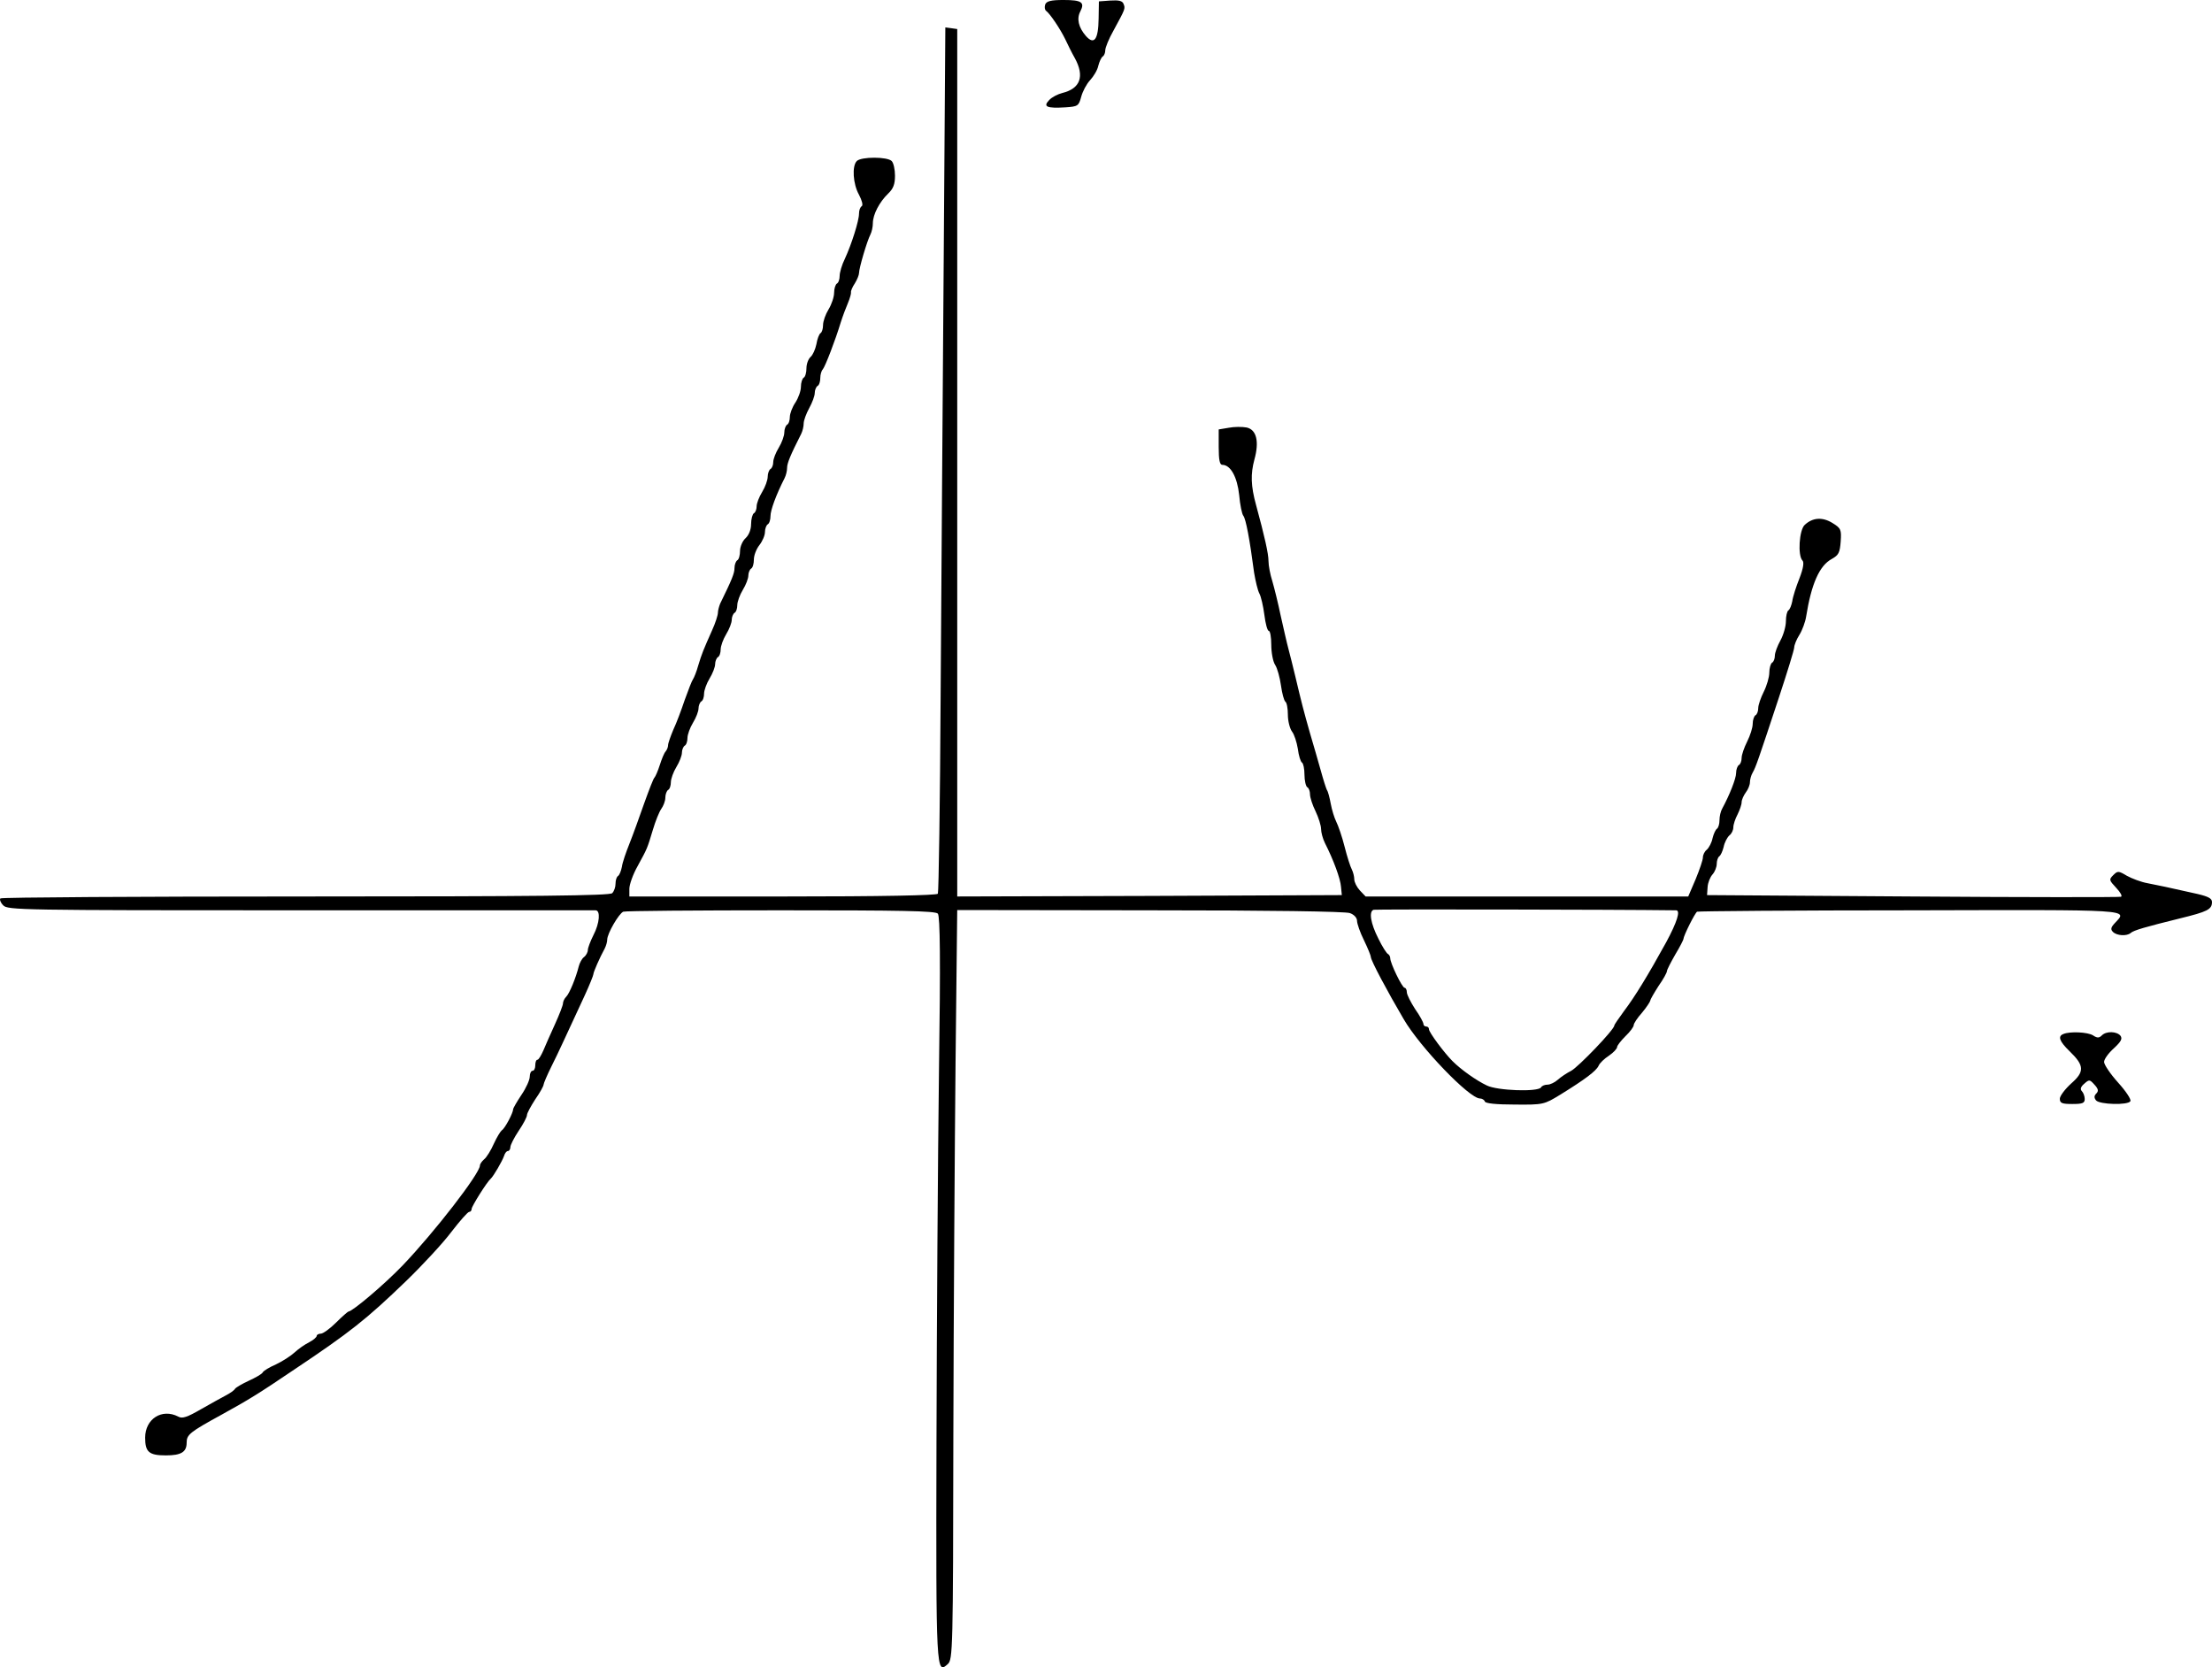 <?xml version="1.0" standalone="no"?>
<!DOCTYPE svg PUBLIC "-//W3C//DTD SVG 20010904//EN"
 "http://www.w3.org/TR/2001/REC-SVG-20010904/DTD/svg10.dtd">
<svg version="1.0" xmlns="http://www.w3.org/2000/svg"
 width="799.464pt" height="602.572pt" viewBox="0 0 799.464 602.572"
 preserveAspectRatio="xMidYMid meet">
<g transform="translate(-61.536,664) scale(0.1,-0.1)"
fill="#000000" stroke="none">
<g>
<path d="M4393 6624 c-3 -9 -2 -19 3 -23 14 -10 51 -65 69 -102 9 -19 24 -50
35 -69 36 -66 20 -110 -45 -126 -16 -4 -38 -15 -48 -26 -23 -24 -8 -30 59 -26
45 3 48 5 57 38 5 19 19 46 32 60 13 14 27 37 30 53 4 15 11 30 16 33 5 3 9
13 9 22 0 10 13 42 30 72 43 79 43 79 36 96 -4 11 -17 14 -48 12 l-41 -3 -1
-62 c-1 -76 -16 -97 -46 -63 -27 31 -34 63 -20 89 17 33 4 41 -61 41 -45 0
-61 -4 -66 -16z"/>
</g>
<g>
<path d="M4026 5688 c-4 -469 -8 -1171 -11 -1560 -2 -390 -7 -712 -10 -718 -4
-6 -201 -10 -561 -10 l-554 0 0 28 c0 15 13 52 30 82 36 66 34 62 55 131 9 31
23 65 30 75 8 11 15 29 15 41 0 12 5 25 10 28 6 3 10 16 10 28 0 12 9 37 20
55 11 18 20 41 20 52 0 10 5 22 10 25 6 3 10 16 10 28 0 12 9 37 20 55 11 18
20 41 20 52 0 10 5 22 10 25 6 3 10 16 10 28 0 12 9 37 20 55 11 18 20 41 20
52 0 10 5 22 10 25 6 3 10 16 10 28 0 12 9 37 20 55 11 18 20 41 20 52 0 10 5
22 10 25 6 3 10 16 10 28 0 12 9 37 20 55 11 18 20 41 20 52 0 10 5 22 10 25
6 3 10 18 10 33 0 15 9 38 20 52 11 14 20 35 20 47 0 12 5 25 10 28 6 3 10 17
10 30 0 21 20 76 51 137 5 10 9 26 9 37 0 17 12 46 51 123 5 10 9 27 9 38 0
10 9 35 20 55 11 20 20 44 20 55 0 10 5 22 10 25 6 3 10 16 10 29 0 12 4 26 9
31 9 11 45 104 65 170 7 22 19 54 26 70 7 17 12 34 11 39 -1 4 5 19 14 32 8
13 15 30 15 37 0 18 29 116 41 139 5 10 9 28 9 41 0 32 24 77 55 107 19 18 25
34 25 65 0 22 -5 46 -12 53 -16 16 -110 16 -126 0 -18 -18 -14 -83 8 -122 11
-21 15 -38 10 -41 -6 -4 -10 -15 -10 -27 0 -26 -27 -111 -51 -163 -11 -22 -19
-50 -19 -62 0 -12 -4 -25 -10 -28 -5 -3 -10 -18 -10 -33 0 -15 -9 -42 -20 -60
-11 -18 -20 -43 -20 -57 0 -13 -4 -26 -9 -29 -5 -3 -12 -21 -15 -40 -4 -19
-13 -39 -21 -46 -8 -7 -15 -25 -15 -41 0 -15 -4 -31 -10 -34 -5 -3 -10 -18
-10 -33 0 -15 -9 -40 -20 -57 -11 -16 -20 -40 -20 -52 0 -12 -4 -25 -10 -28
-5 -3 -10 -16 -10 -28 0 -12 -9 -37 -20 -55 -11 -18 -20 -41 -20 -52 0 -10 -4
-22 -10 -25 -5 -3 -10 -16 -10 -28 0 -12 -9 -37 -20 -55 -11 -18 -20 -41 -20
-52 0 -10 -4 -22 -10 -25 -5 -3 -10 -21 -10 -39 0 -20 -8 -40 -20 -51 -11 -10
-20 -31 -20 -46 0 -15 -4 -31 -10 -34 -5 -3 -10 -16 -10 -28 0 -19 -9 -41 -52
-129 -4 -10 -8 -25 -8 -33 0 -8 -9 -37 -21 -63 -32 -72 -37 -84 -50 -127 -6
-22 -15 -44 -19 -50 -4 -5 -17 -39 -30 -75 -12 -36 -30 -84 -41 -107 -10 -24
-19 -49 -19 -56 0 -7 -4 -17 -9 -23 -5 -5 -14 -27 -21 -49 -7 -22 -16 -42 -19
-45 -4 -3 -20 -45 -38 -95 -17 -49 -41 -115 -53 -145 -12 -30 -25 -67 -27 -83
-3 -15 -9 -30 -14 -33 -5 -3 -9 -15 -9 -28 0 -12 -5 -27 -12 -34 -9 -9 -269
-12 -1108 -12 -603 0 -1100 -3 -1103 -7 -4 -3 0 -15 10 -25 16 -17 59 -18
1072 -18 581 0 1062 0 1069 0 18 0 15 -46 -8 -90 -11 -22 -20 -46 -20 -53 0
-8 -6 -20 -14 -26 -8 -6 -16 -22 -19 -34 -10 -40 -33 -97 -45 -109 -7 -7 -12
-18 -12 -25 0 -6 -13 -40 -29 -75 -16 -35 -35 -78 -42 -95 -8 -18 -17 -33 -21
-33 -5 0 -8 -9 -8 -20 0 -11 -4 -20 -10 -20 -5 0 -10 -9 -10 -21 0 -12 -13
-41 -30 -66 -16 -24 -30 -48 -30 -52 0 -13 -30 -70 -41 -76 -5 -4 -18 -25 -29
-49 -10 -23 -26 -49 -35 -56 -8 -7 -15 -17 -15 -22 0 -29 -165 -242 -279 -361
-65 -68 -182 -167 -196 -167 -2 0 -23 -18 -45 -40 -22 -22 -47 -40 -55 -40 -8
0 -15 -4 -15 -8 0 -5 -12 -15 -27 -23 -16 -8 -39 -24 -53 -37 -14 -13 -44 -32
-67 -43 -23 -10 -45 -23 -48 -29 -3 -6 -26 -19 -50 -30 -24 -11 -46 -24 -50
-29 -3 -6 -18 -16 -33 -24 -15 -8 -55 -30 -90 -50 -50 -29 -68 -35 -82 -27
-59 31 -120 -8 -120 -76 0 -52 14 -64 75 -64 55 0 75 12 75 46 0 29 11 38 126
101 98 54 134 76 264 164 199 133 259 180 403 319 60 58 134 138 164 178 30
39 59 72 64 72 5 0 9 5 9 11 0 9 55 97 69 109 10 9 42 64 48 82 3 10 9 18 14
18 5 0 9 7 9 14 0 8 14 35 30 59 17 25 30 50 30 57 0 7 14 32 30 57 17 24 30
48 30 53 0 4 13 35 29 67 27 54 42 88 120 256 17 37 31 72 31 76 0 8 23 60 41
93 5 10 9 24 9 32 0 22 42 94 58 101 8 3 265 5 570 5 436 0 558 -2 567 -12 8
-10 10 -163 4 -573 -4 -308 -8 -912 -9 -1343 -2 -828 -1 -834 41 -796 18 16
19 52 20 823 1 443 5 1053 8 1354 l6 548 697 -1 c431 0 706 -4 722 -10 15 -5
26 -17 26 -28 0 -10 11 -42 25 -70 14 -29 25 -56 25 -61 0 -12 59 -123 119
-225 59 -101 237 -286 275 -286 8 0 16 -5 18 -11 2 -7 42 -11 108 -11 104 -1
106 0 165 36 89 55 129 85 138 104 4 10 21 26 38 37 16 11 29 25 29 31 0 5 14
23 30 39 17 16 30 34 30 40 0 6 13 26 30 45 16 19 29 39 30 44 0 4 14 28 30
53 17 24 30 48 30 53 0 5 14 32 30 60 17 28 30 54 30 57 0 11 41 93 49 98 5 2
352 5 772 5 816 2 784 4 738 -46 -15 -16 -16 -23 -7 -32 14 -14 50 -16 64 -4
11 10 54 22 179 53 98 24 115 32 115 59 0 13 -14 20 -52 29 -112 25 -139 31
-181 39 -23 4 -57 17 -75 27 -30 18 -33 18 -49 2 -16 -16 -15 -18 11 -46 15
-16 23 -30 17 -32 -6 -2 -345 -2 -753 1 l-743 5 2 29 c1 16 9 36 18 46 8 9 15
26 15 38 0 11 4 23 9 27 5 3 12 18 16 34 3 16 13 35 21 42 8 6 14 19 14 29 0
10 7 31 15 46 8 16 15 36 15 45 0 8 7 24 15 35 8 10 15 27 15 37 0 9 4 25 10
35 11 19 19 42 95 272 30 91 55 172 55 180 0 8 8 29 19 46 10 16 21 46 24 65
19 119 48 185 93 209 25 14 29 23 32 63 3 43 1 48 -30 67 -36 22 -71 20 -100
-7 -20 -18 -26 -111 -8 -129 6 -6 3 -28 -11 -64 -12 -30 -24 -67 -26 -83 -3
-15 -9 -30 -14 -33 -5 -3 -9 -21 -9 -39 0 -19 -9 -50 -20 -70 -11 -20 -20 -44
-20 -55 0 -10 -4 -22 -10 -25 -5 -3 -10 -20 -10 -36 0 -16 -9 -47 -20 -69 -11
-22 -20 -48 -20 -59 0 -11 -4 -23 -10 -26 -5 -3 -10 -17 -10 -31 0 -14 -9 -42
-20 -64 -11 -22 -20 -48 -20 -59 0 -11 -4 -23 -10 -26 -5 -3 -10 -16 -10 -29
0 -20 -24 -80 -50 -128 -6 -10 -10 -29 -10 -42 0 -14 -4 -27 -9 -31 -5 -3 -12
-18 -16 -34 -3 -16 -13 -35 -21 -42 -8 -6 -14 -19 -14 -28 0 -9 -12 -44 -26
-78 l-27 -63 -583 0 -583 0 -21 22 c-11 12 -20 30 -20 40 0 10 -4 26 -9 36 -5
9 -17 46 -26 82 -9 36 -23 76 -30 90 -7 14 -16 43 -20 65 -4 22 -10 45 -14 50
-3 6 -13 37 -22 70 -9 33 -27 94 -39 135 -23 81 -31 112 -53 205 -8 33 -19 78
-25 100 -6 22 -18 76 -28 120 -9 44 -23 100 -30 124 -8 25 -14 57 -14 73 0 27
-14 89 -45 203 -19 69 -20 112 -6 164 18 65 8 108 -28 116 -16 3 -45 3 -65 -1
l-36 -6 0 -64 c0 -47 4 -64 13 -64 30 0 54 -44 61 -109 3 -35 10 -69 15 -75 9
-11 23 -84 39 -206 5 -30 13 -64 19 -75 6 -11 14 -46 18 -77 4 -32 11 -58 16
-58 5 0 9 -23 9 -50 0 -28 6 -61 14 -73 8 -12 17 -46 21 -74 4 -29 11 -55 16
-59 5 -3 9 -24 9 -47 0 -23 7 -50 15 -61 8 -10 17 -38 21 -62 3 -25 10 -47 15
-50 5 -3 9 -23 9 -44 0 -21 5 -42 10 -45 6 -3 10 -15 10 -26 0 -11 9 -39 20
-61 11 -23 20 -52 20 -64 0 -12 6 -35 14 -51 31 -61 56 -129 58 -158 l3 -30
-695 -3 -695 -2 0 1567 0 1568 -21 3 -22 3 -6 -853z m2647 -2338 c17 0 4 -42
-36 -116 -66 -120 -114 -198 -152 -248 -19 -26 -35 -49 -35 -52 0 -15 -130
-150 -156 -164 -16 -8 -38 -23 -48 -32 -11 -10 -28 -18 -37 -18 -10 0 -21 -4
-24 -10 -11 -17 -158 -12 -196 7 -38 18 -93 57 -124 88 -30 30 -85 104 -85
115 0 6 -4 10 -10 10 -5 0 -10 4 -10 9 0 6 -13 30 -30 54 -16 25 -30 52 -30
61 0 9 -4 16 -8 16 -9 0 -52 89 -52 107 0 6 -4 13 -8 15 -5 2 -21 27 -35 56
-28 55 -35 98 -17 104 7 2 863 1 1093 -2z"/>
</g>
<g>
<path d="M8073 2903 c-21 -8 -15 -26 22 -62 54 -52 55 -74 6 -117 -22 -20 -41
-45 -41 -55 0 -16 8 -19 45 -19 37 0 45 3 45 18 0 10 -5 23 -10 28 -7 7 -5 16
8 27 18 16 20 16 37 -3 14 -15 16 -23 7 -32 -8 -8 -9 -15 -1 -25 13 -15 115
-18 124 -3 4 6 -16 36 -44 67 -28 31 -51 65 -51 75 0 10 16 32 35 49 27 25 32
35 24 46 -14 16 -51 17 -67 1 -10 -10 -17 -10 -32 0 -19 12 -83 15 -107 5z"/>
</g>
</g>
</svg>
